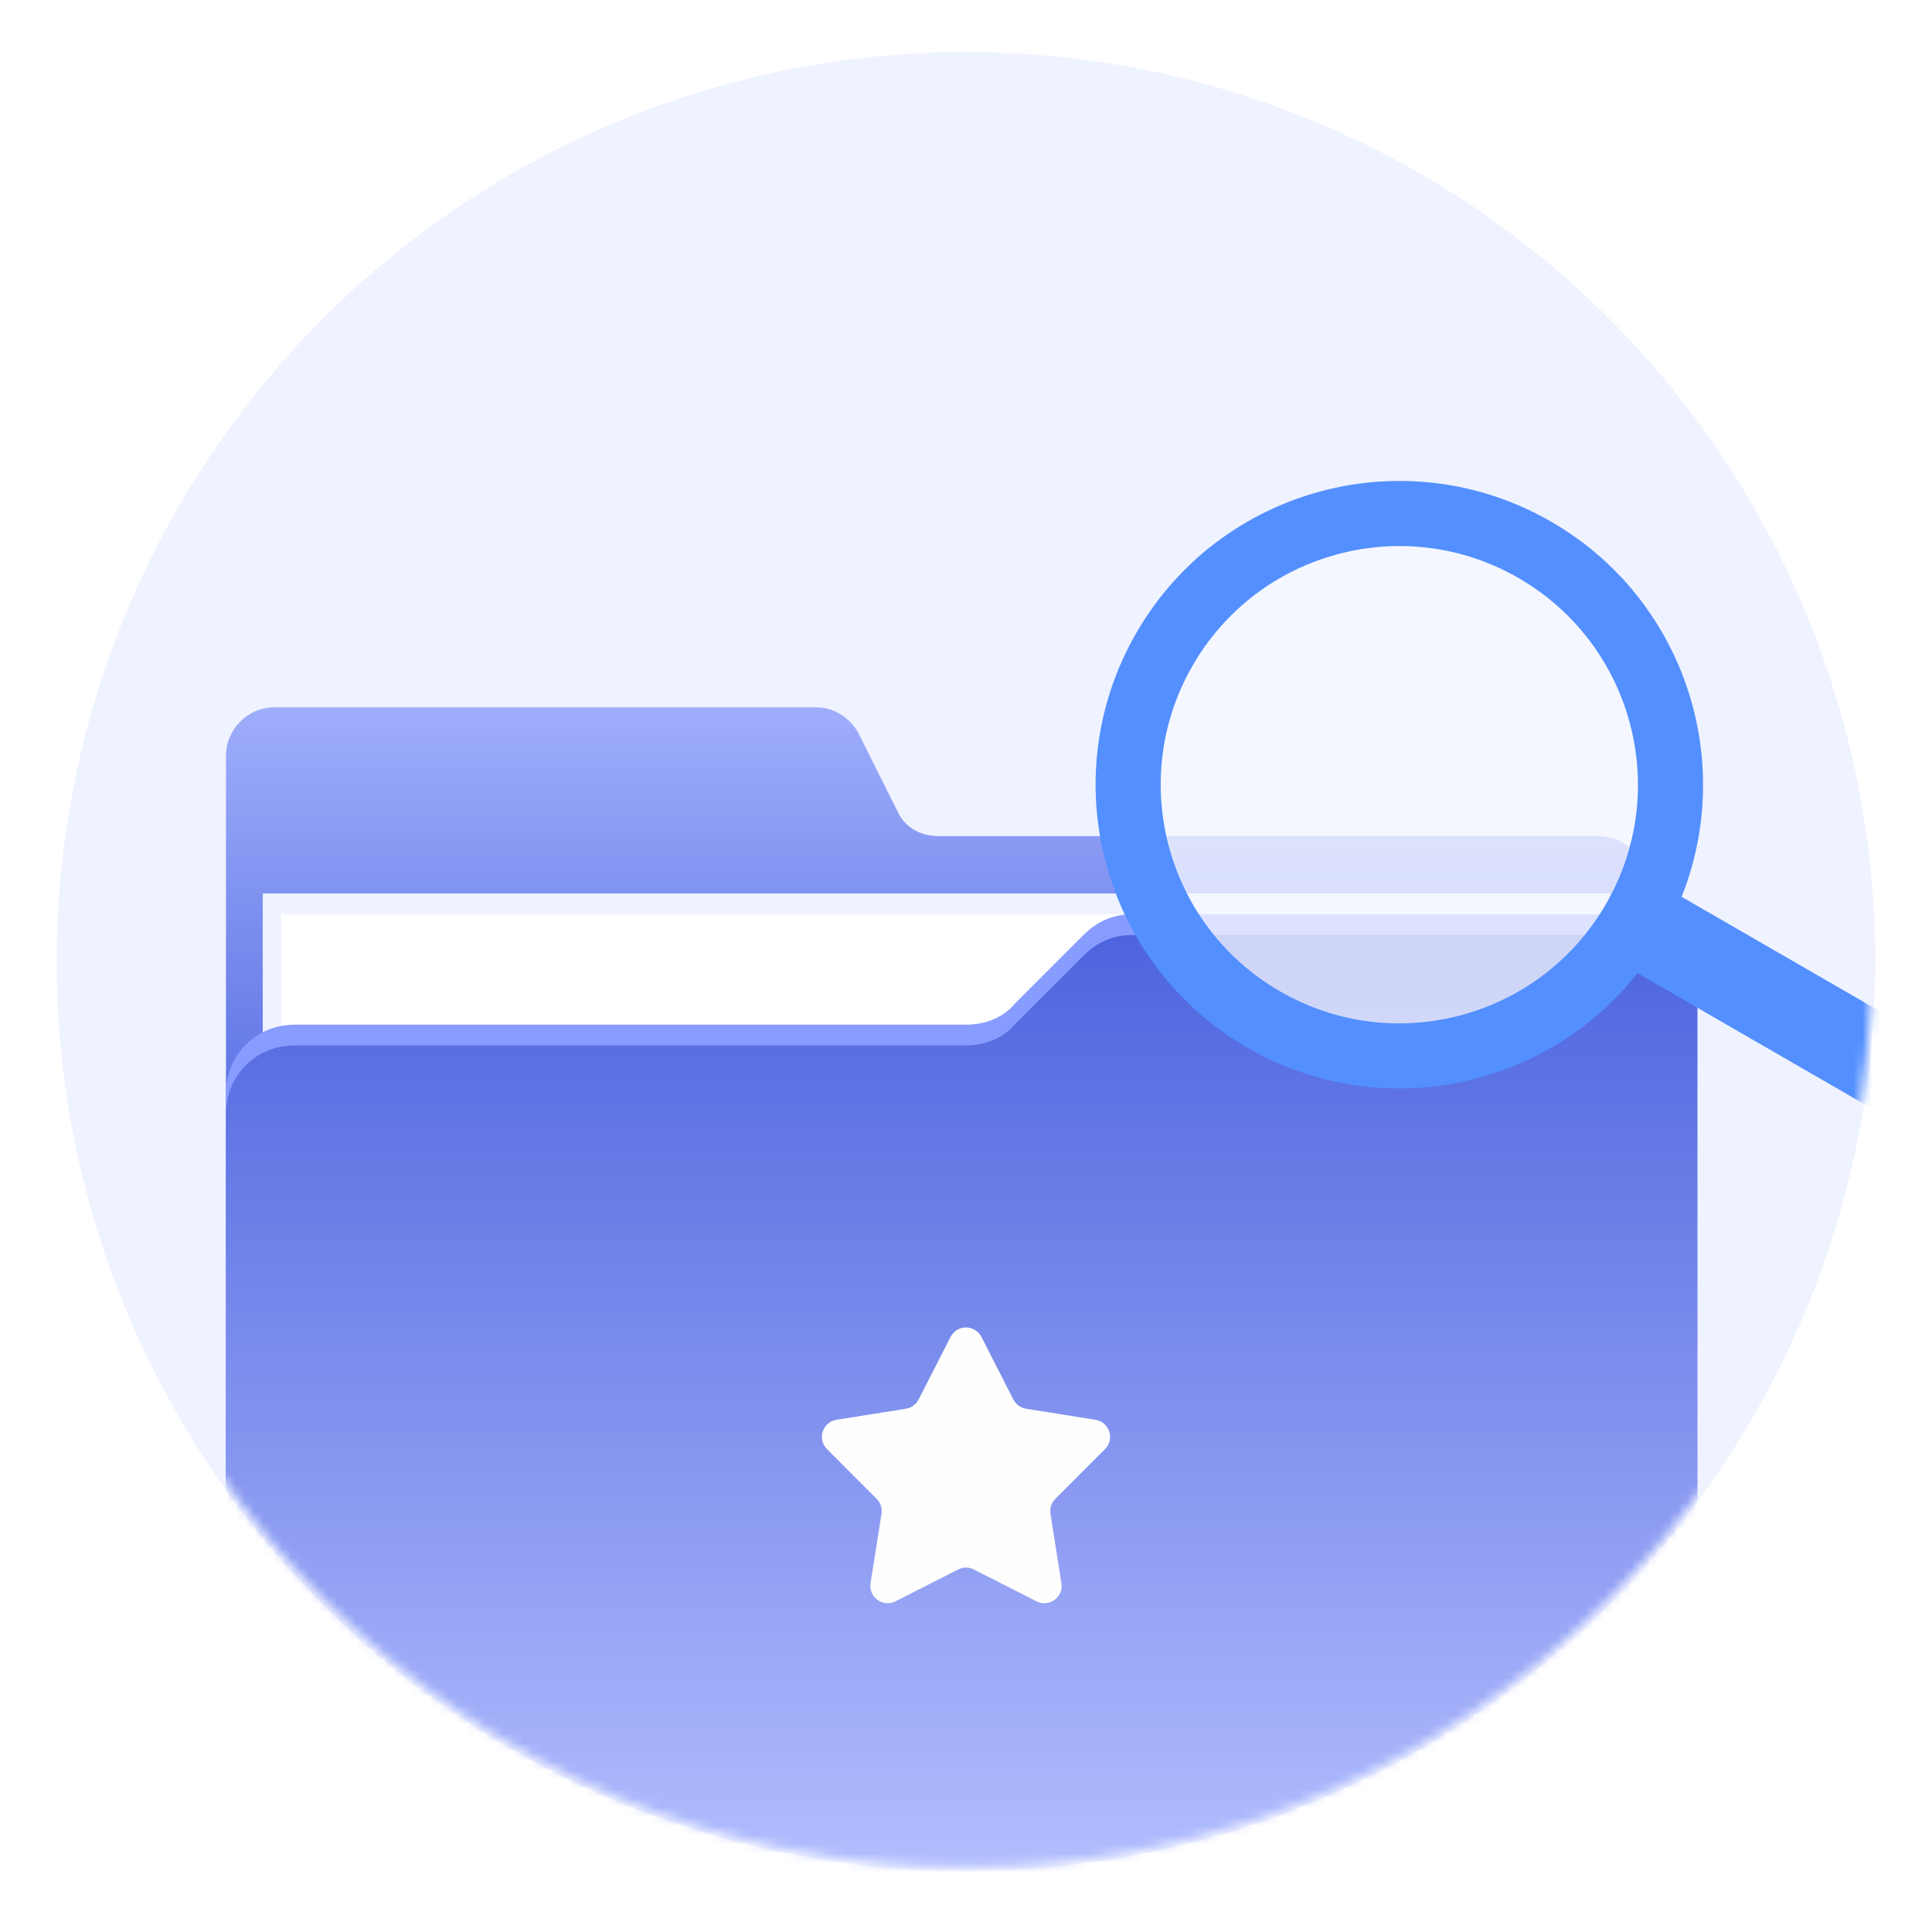<svg width="209" height="208" viewBox="0 0 209 208" fill="none" xmlns="http://www.w3.org/2000/svg">
<circle cx="104.5" cy="104" r="90.853" fill="#C1CBFF"/>
<circle cx="104.5" cy="104" r="101.183" fill="#EFF2FF" stroke="white" stroke-width="5.634"/>
<mask id="mask0_3438_17468" style="mask-type:alpha" maskUnits="userSpaceOnUse" x="6" y="6" width="197" height="196">
<circle cx="104.5" cy="104" r="97.896" fill="white"/>
</mask>
<g mask="url(#mask0_3438_17468)">
<g clip-path="url(#clip0_3438_17468)">
<path d="M31.906 205.092H172.92C175.656 205.092 178.143 202.853 178.143 199.869V95.663C178.143 92.927 175.905 90.44 172.92 90.44H101.543C99.553 90.44 97.812 89.445 97.066 87.704L92.838 79.248C91.844 77.507 90.103 76.513 88.362 76.513H29.668C26.684 76.513 24.445 79 24.445 81.735V197.631C24.445 201.61 27.678 205.092 31.906 205.092Z" fill="url(#paint0_linear_3438_17468)"/>
<path d="M174.164 96.657H28.425V149.133H174.164V96.657Z" fill="white"/>
<path d="M30.414 96.657H28.425V149.133H30.414V96.657Z" fill="#EFF2FF"/>
<path d="M174.164 96.657H28.425V98.895H174.164V96.657Z" fill="#EFF2FF"/>
<path d="M183.615 106.357V195.392C183.615 199.62 180.381 202.853 176.154 202.853H31.906C27.678 202.853 24.445 199.62 24.445 195.392V118.294C24.445 114.066 27.678 110.833 31.906 110.833H104.527C106.517 110.833 108.507 110.087 109.75 108.595L117.211 101.134C118.703 99.642 120.444 98.895 122.434 98.895H176.154C180.381 98.895 183.615 102.377 183.615 106.357Z" fill="#889BFF"/>
<path d="M183.615 108.595V197.63C183.615 201.858 180.381 205.091 176.154 205.091H31.906C27.678 205.091 24.445 201.858 24.445 197.63V120.533C24.445 116.305 27.678 113.071 31.906 113.071H104.527C106.517 113.071 108.507 112.325 109.75 110.833L117.211 103.372C118.703 101.88 120.444 101.134 122.434 101.134H176.154C180.381 101.134 183.615 104.616 183.615 108.595Z" fill="url(#paint1_linear_3438_17468)"/>
</g>
<g filter="url(#filter0_f_3438_17468)">
<path d="M102.827 144.605C103.524 143.239 105.475 143.239 106.172 144.605L109.625 151.37C109.898 151.904 110.41 152.277 111.003 152.371L118.503 153.564C120.018 153.805 120.621 155.661 119.537 156.746L114.17 162.12C113.746 162.545 113.55 163.147 113.644 163.74L114.827 171.242C115.066 172.757 113.487 173.904 112.121 173.209L105.351 169.765C104.816 169.493 104.183 169.493 103.648 169.765L96.878 173.209C95.511 173.904 93.933 172.757 94.171 171.242L95.355 163.74C95.448 163.147 95.253 162.545 94.829 162.12L89.461 156.746C88.378 155.661 88.981 153.805 90.495 153.564L97.996 152.371C98.589 152.277 99.101 151.904 99.374 151.37L102.827 144.605Z" fill="#697DE7"/>
</g>
<path d="M102.827 144.605C103.524 143.239 105.475 143.239 106.172 144.605L109.625 151.37C109.898 151.904 110.41 152.277 111.003 152.371L118.503 153.564C120.018 153.805 120.621 155.661 119.537 156.746L114.17 162.12C113.746 162.545 113.55 163.147 113.644 163.74L114.827 171.242C115.066 172.757 113.487 173.904 112.121 173.209L105.351 169.765C104.816 169.493 104.183 169.493 103.648 169.765L96.878 173.209C95.511 173.904 93.933 172.757 94.171 171.242L95.355 163.74C95.448 163.147 95.253 162.545 94.829 162.12L89.461 156.746C88.378 155.661 88.981 153.805 90.495 153.564L97.996 152.371C98.589 152.277 99.101 151.904 99.374 151.37L102.827 144.605Z" fill="#FEFEFE"/>
<circle cx="151.377" cy="84.878" r="29.331" transform="rotate(-60 151.377 84.878)" fill="#F6F9FF" fill-opacity="0.76" stroke="#538FFF" stroke-width="7.042"/>
<rect x="173.313" y="103.05" width="9.538" height="41.33" rx="4.527" transform="rotate(-60 173.313 103.05)" fill="#538FFF"/>
</g>
<defs>
<filter id="filter0_f_3438_17468" x="79.52" y="134.19" width="49.96" height="48.617" filterUnits="userSpaceOnUse" color-interpolation-filters="sRGB">
<feFlood flood-opacity="0" result="BackgroundImageFix"/>
<feBlend mode="normal" in="SourceGraphic" in2="BackgroundImageFix" result="shape"/>
<feGaussianBlur stdDeviation="4.695" result="effect1_foregroundBlur_3438_17468"/>
</filter>
<linearGradient id="paint0_linear_3438_17468" x1="101.294" y1="76.513" x2="101.294" y2="127.945" gradientUnits="userSpaceOnUse">
<stop stop-color="#9FAEFB"/>
<stop offset="1" stop-color="#5068E0"/>
</linearGradient>
<linearGradient id="paint1_linear_3438_17468" x1="104.03" y1="101.134" x2="104.03" y2="205.091" gradientUnits="userSpaceOnUse">
<stop stop-color="#4D64DE"/>
<stop offset="1" stop-color="#B5C0FF"/>
</linearGradient>
<clipPath id="clip0_3438_17468">
<rect width="159.169" height="159.169" fill="white" transform="translate(24.445 60.099)"/>
</clipPath>
</defs>
</svg>
